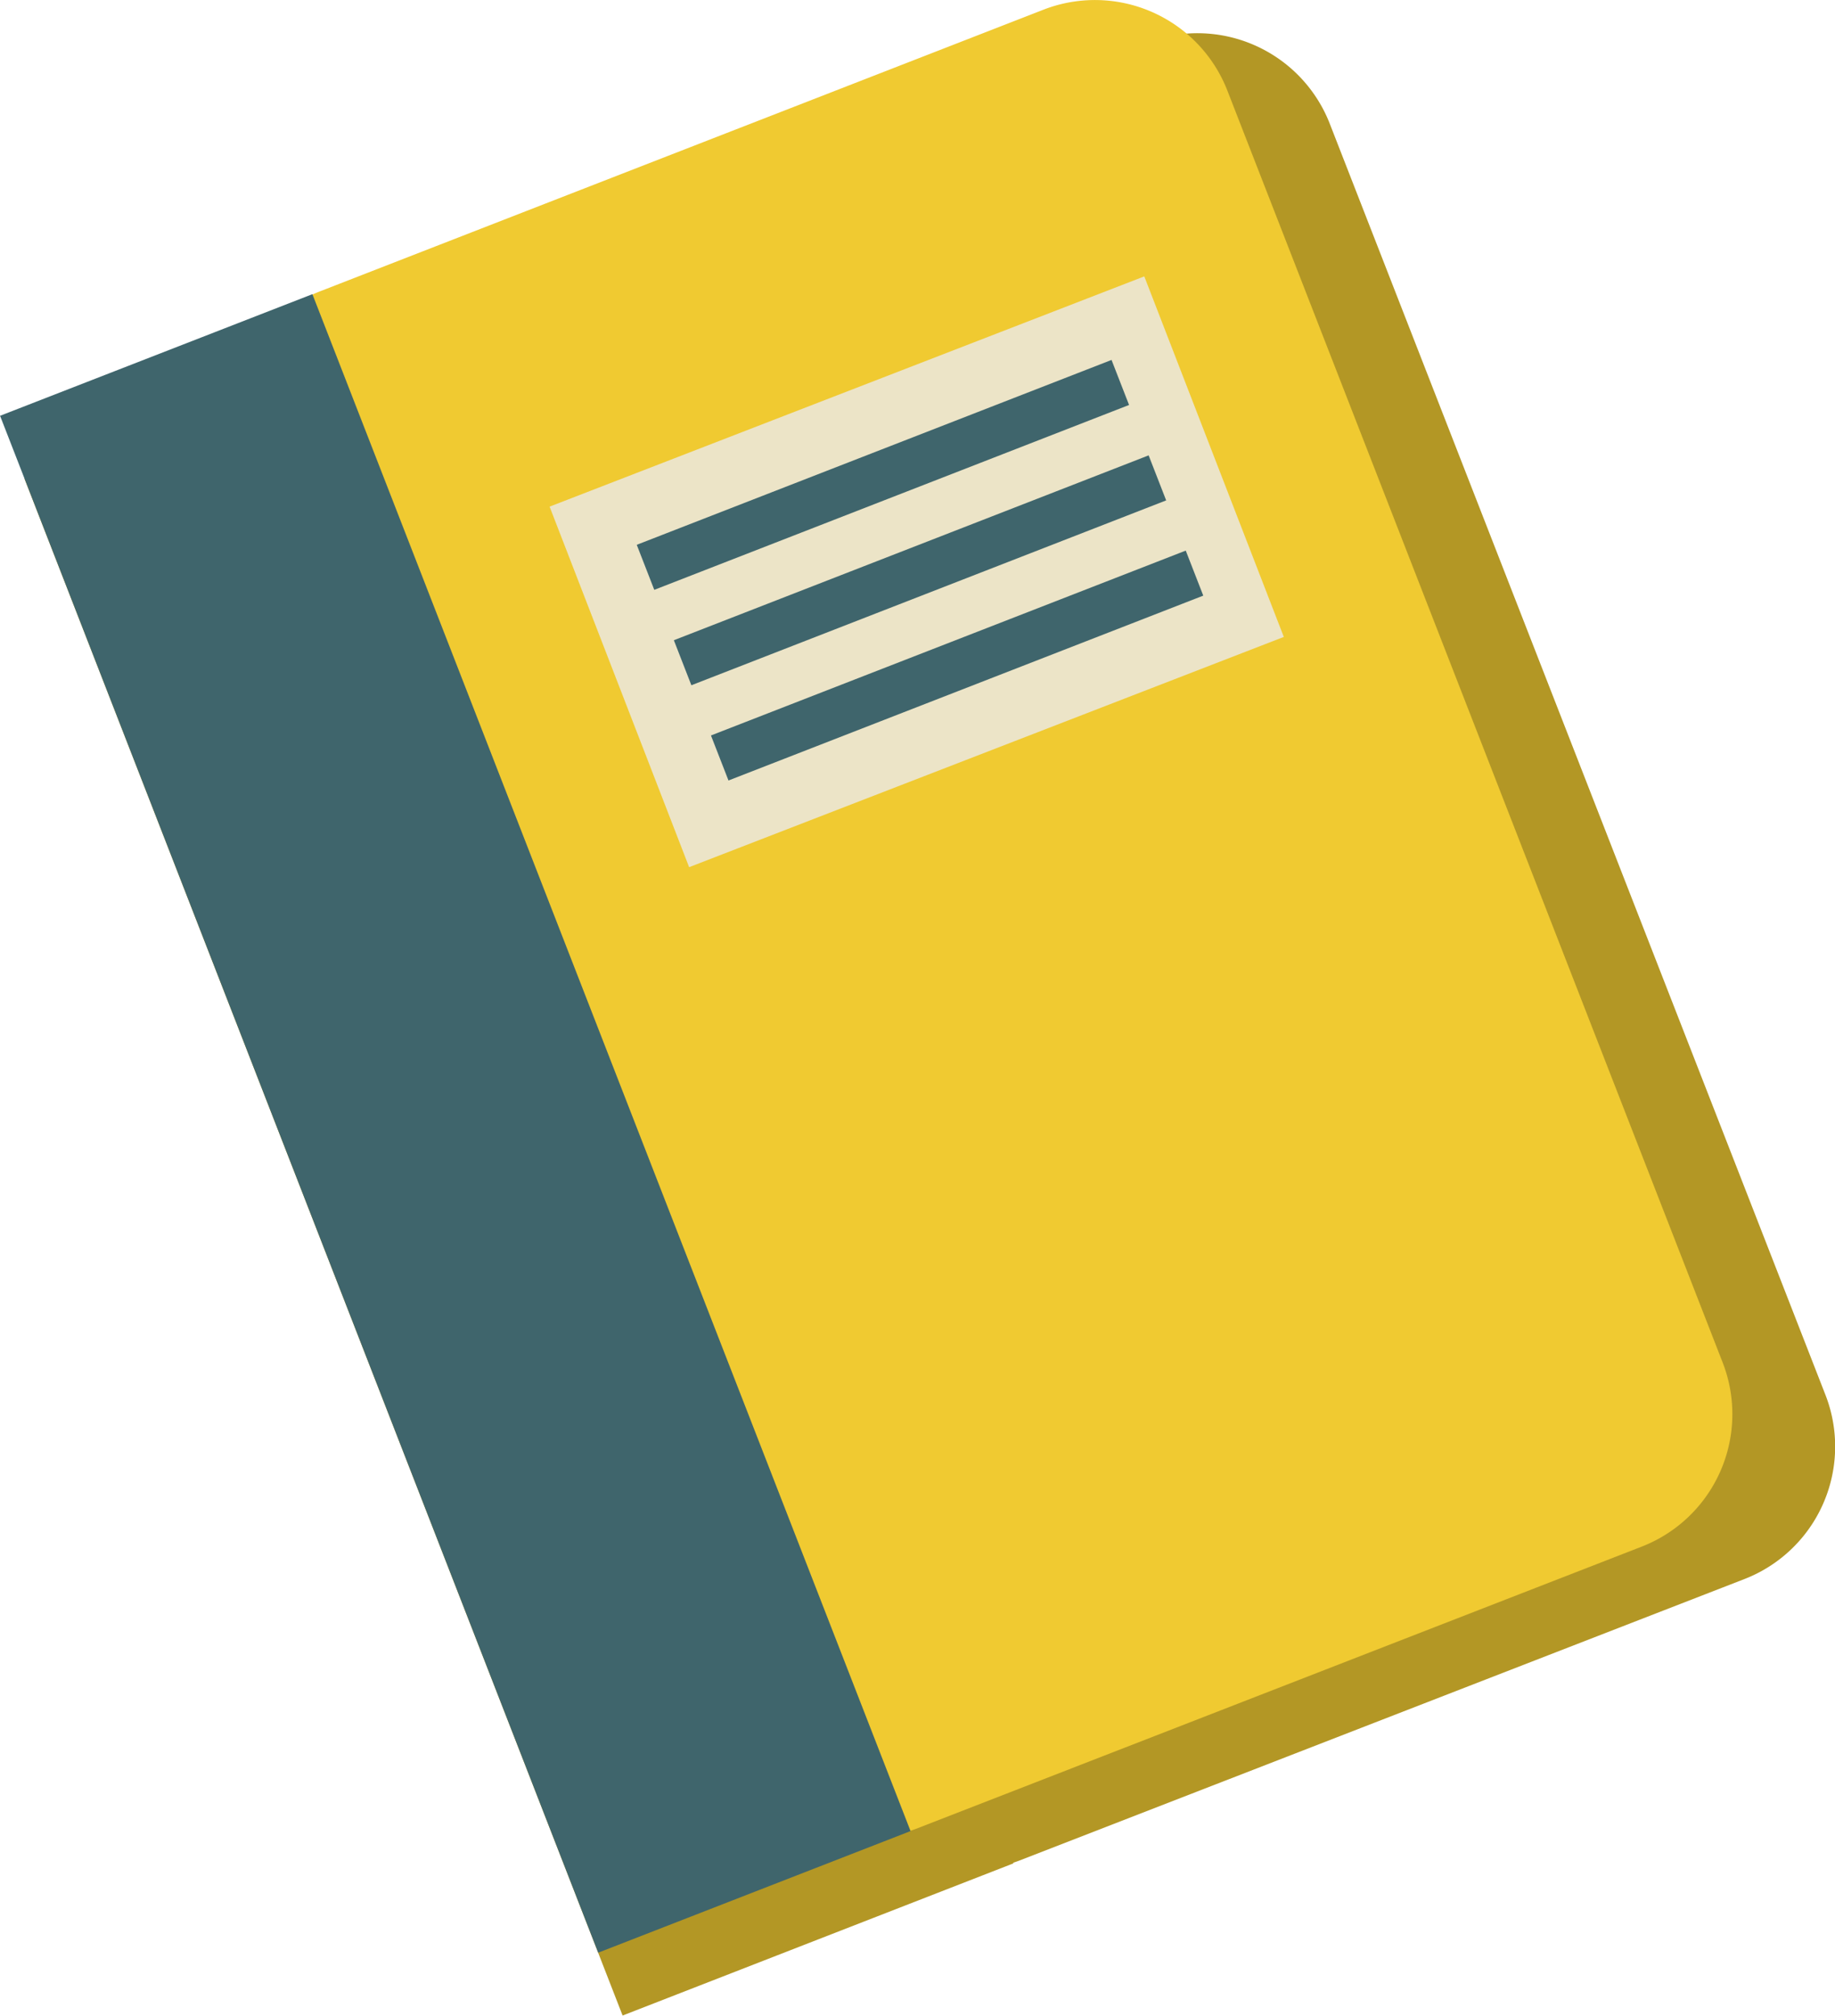 <svg id="圖層_1" data-name="圖層 1" xmlns="http://www.w3.org/2000/svg" viewBox="0 0 98 107.63"><defs><style>.cls-1{fill:#b39725;}.cls-2{fill:#f0ca31;}.cls-3{fill:#3f656c;}.cls-4{fill:#ece4c7;}</style></defs><title>testbook</title><path class="cls-1" d="M97.49,74.48a7.59,7.59,0,0,1-4.32,9.83l-38.64,15A7.59,7.59,0,0,1,44.7,95L18.26,27.11a7.59,7.59,0,0,1,4.32-9.83l38.64-15A7.59,7.59,0,0,1,71,6.56Z"/><rect class="cls-1" x="16.52" y="18.5" width="22.4" height="88.06" transform="translate(-20.8 14.31) rotate(-21.27)"/><path class="cls-2" d="M92,72.75a7.59,7.59,0,0,1-4.32,9.83L49,97.62A7.59,7.59,0,0,1,39.2,93.3L12.76,25.39a7.59,7.59,0,0,1,4.32-9.83L55.72.52a7.59,7.59,0,0,1,9.83,4.32Z"/><rect class="cls-3" x="15.36" y="15.96" width="17.9" height="88.06" transform="translate(-20.1 12.9) rotate(-21.27)"/><rect class="cls-4" x="32.06" y="20.1" width="34.15" height="20.7" transform="matrix(0.93, -0.36, 0.36, 0.93, -7.7, 19.9)"/><rect class="cls-3" x="33.55" y="24.07" width="27.21" height="2.58" transform="translate(-5.99 18.83) rotate(-21.27)"/><rect class="cls-3" x="35.53" y="29.16" width="27.21" height="2.58" transform="translate(-7.7 19.9) rotate(-21.27)"/><rect class="cls-3" x="37.51" y="34.25" width="27.21" height="2.58" transform="translate(-9.41 20.96) rotate(-21.27)"/></svg>